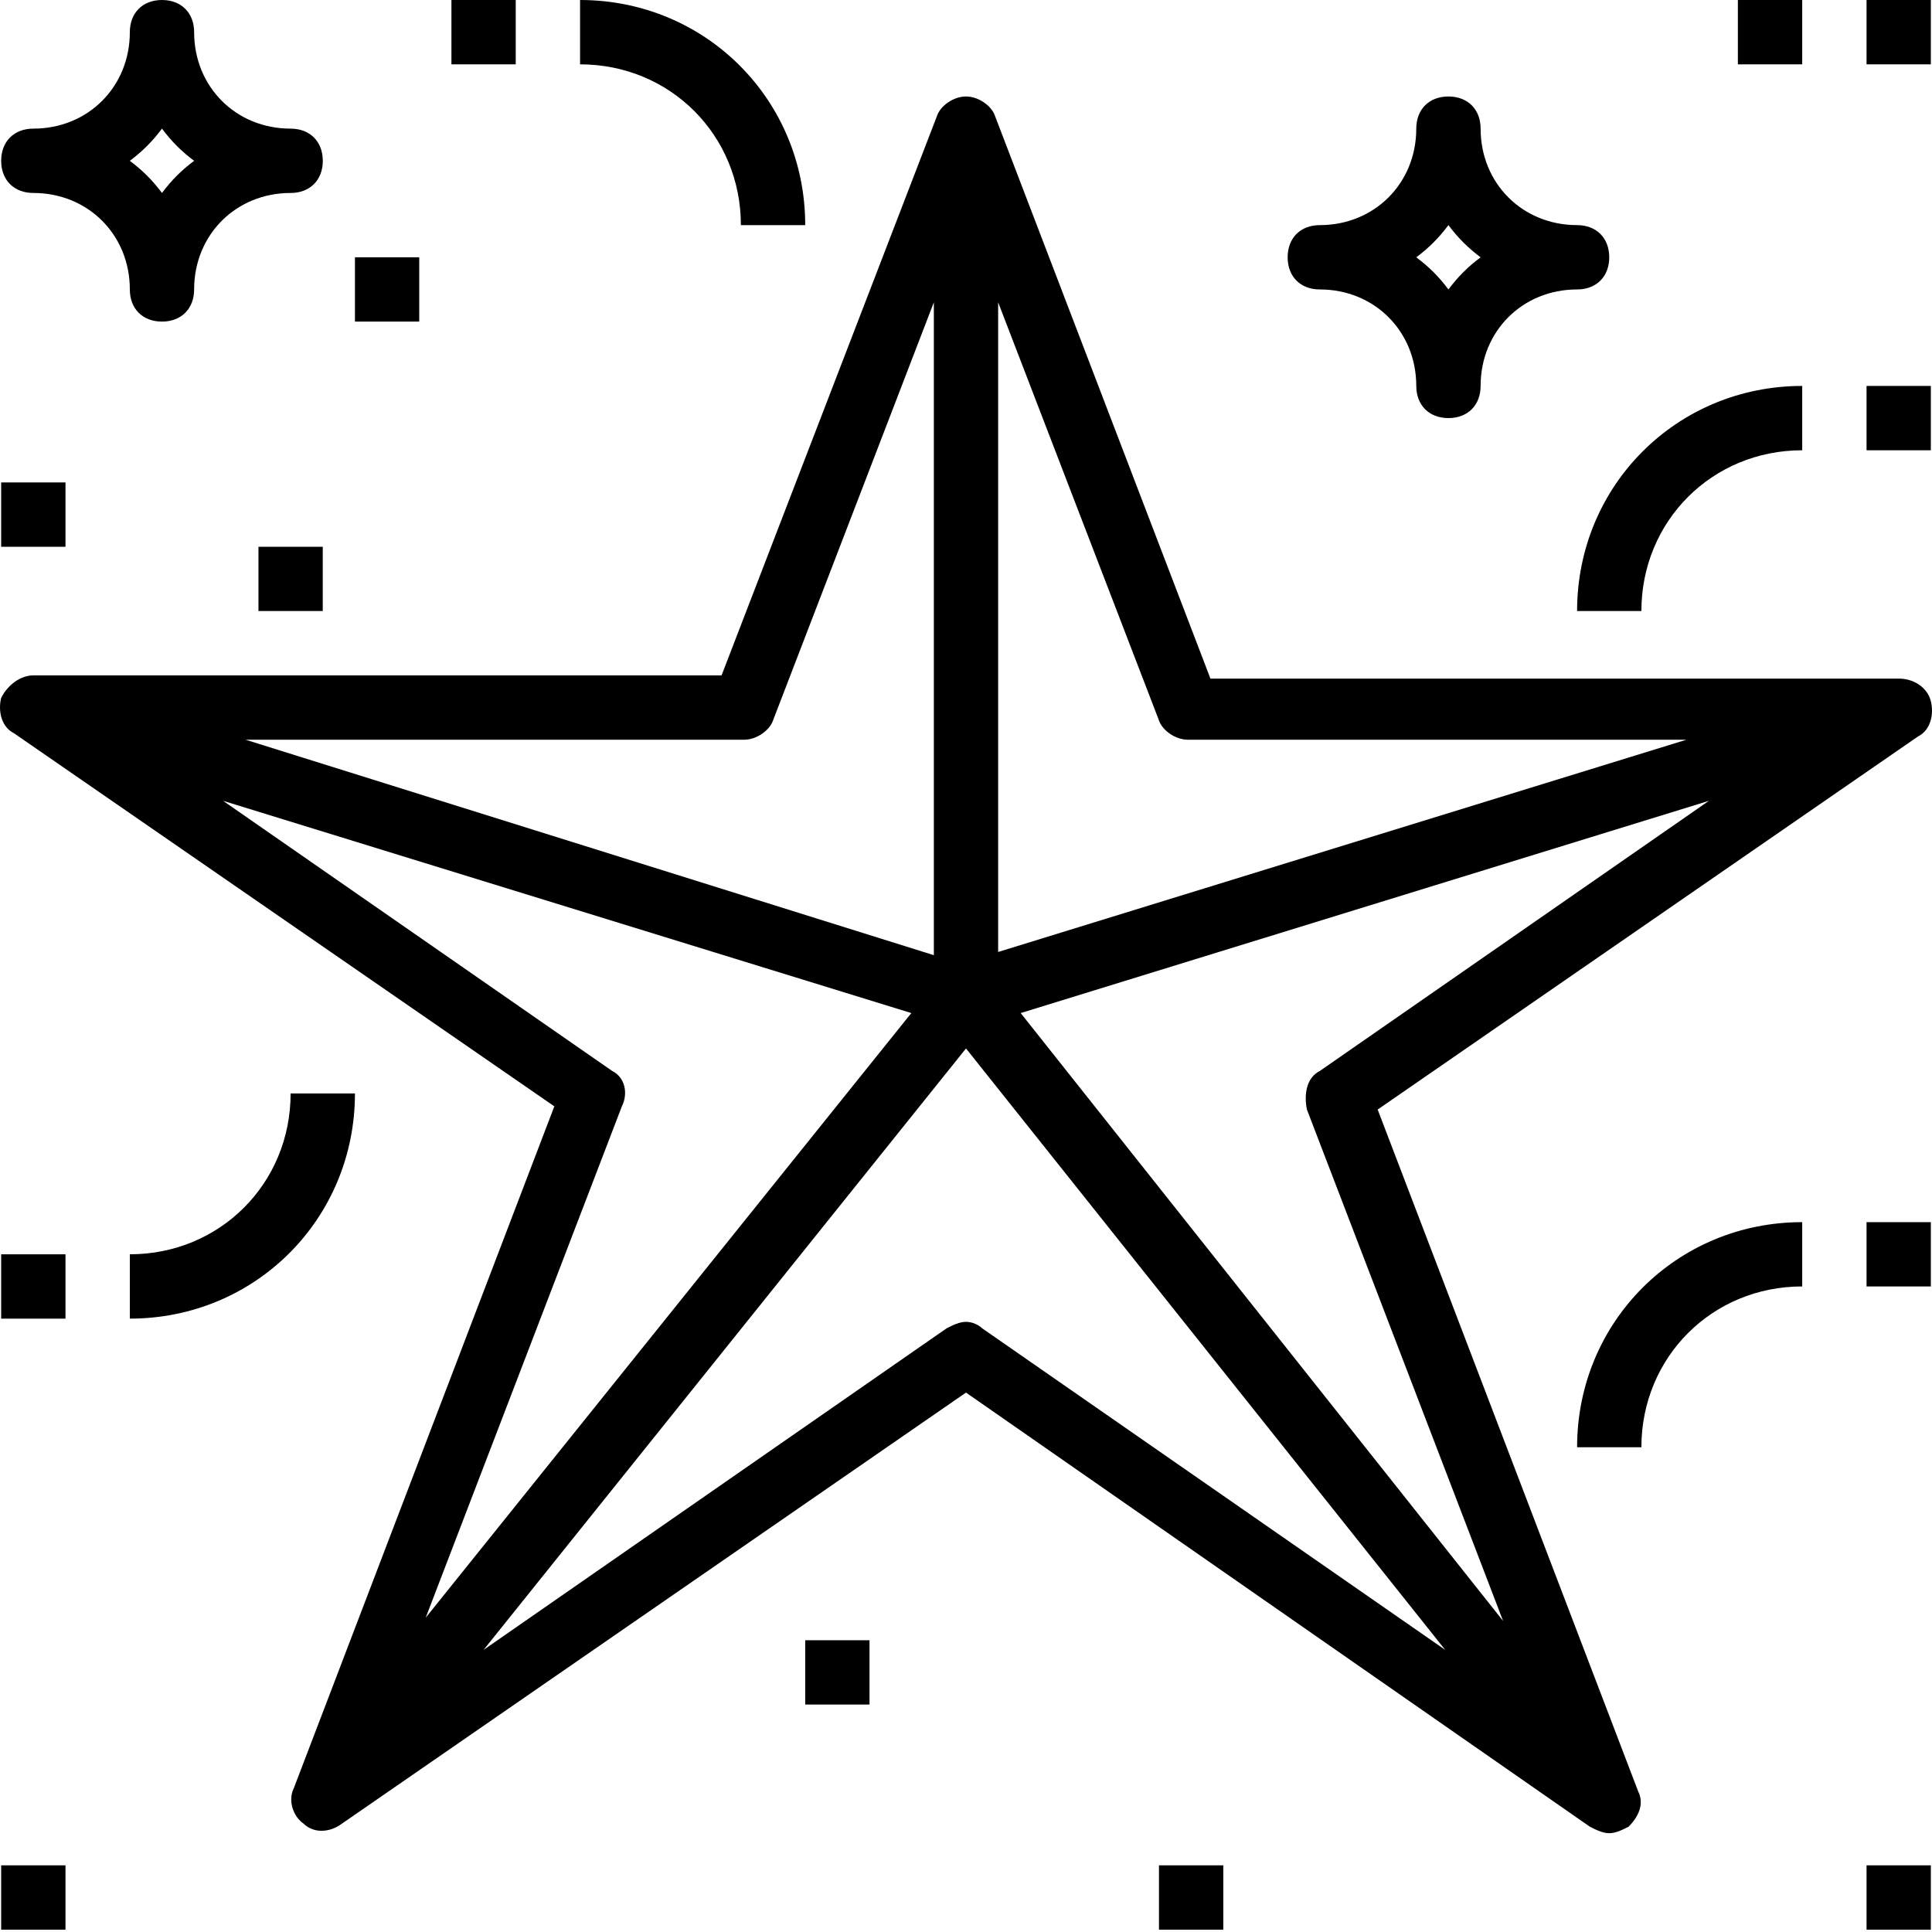 <svg width="50" height="50" viewBox="0 0 50 50" fill="none" xmlns="http://www.w3.org/2000/svg">
<path fill-rule="evenodd" clip-rule="evenodd" d="M15.012 0C18.258 0 20.839 2.58 20.839 5.826H19.174C19.174 3.496 17.343 1.665 15.012 1.665V0ZM0.363 18.977C0.03 18.811 -0.053 18.395 0.03 18.062C0.196 17.729 0.529 17.479 0.862 17.479H18.674L24.251 2.996C24.334 2.747 24.667 2.497 25 2.497C25.333 2.497 25.666 2.747 25.749 2.996L31.326 17.562H49.138C49.554 17.562 49.887 17.812 49.97 18.145C50.053 18.478 49.97 18.894 49.637 19.06L35.654 28.715L42.396 46.361C42.562 46.694 42.396 47.027 42.146 47.276C41.98 47.36 41.813 47.443 41.647 47.443C41.48 47.443 41.314 47.36 41.147 47.276L25 36.04L8.853 47.193C8.52 47.443 8.104 47.443 7.854 47.193C7.604 47.027 7.438 46.611 7.604 46.278L14.346 28.632L0.363 18.977ZM5.773 20.725L15.844 27.717C16.177 27.883 16.261 28.299 16.094 28.632L11.017 41.866L23.585 26.218L5.773 20.725ZM24.501 34.375C24.667 34.292 24.834 34.209 25 34.209C25.166 34.209 25.333 34.292 25.416 34.375L37.402 42.699L25 27.134L12.515 42.699L24.501 34.375ZM38.9 41.95L33.823 28.715C33.739 28.299 33.823 27.883 34.156 27.717L44.227 20.725L26.415 26.218L38.9 41.95ZM43.644 19.144H30.743C30.41 19.144 30.077 18.894 29.994 18.644L25.832 7.824V24.637L43.644 19.144ZM20.006 18.644C19.923 18.894 19.59 19.144 19.257 19.144H6.356L24.168 24.72V7.824L20.006 18.644ZM46.641 11.653C44.31 11.653 42.479 13.484 42.479 15.814H40.815C40.815 12.568 43.395 9.988 46.641 9.988V11.653ZM49.97 9.988H48.306V11.653H49.97V9.988ZM13.347 0H11.683V1.665H13.347V0ZM38.318 3.329C38.318 4.744 39.4 5.826 40.815 5.826C41.314 5.826 41.647 6.159 41.647 6.659C41.647 7.158 41.314 7.491 40.815 7.491C39.4 7.491 38.318 8.573 38.318 9.988C38.318 10.487 37.985 10.82 37.485 10.82C36.986 10.82 36.653 10.487 36.653 9.988C36.653 8.573 35.571 7.491 34.156 7.491C33.657 7.491 33.324 7.158 33.324 6.659C33.324 6.159 33.657 5.826 34.156 5.826C35.571 5.826 36.653 4.744 36.653 3.329C36.653 2.83 36.986 2.497 37.485 2.497C37.985 2.497 38.318 2.83 38.318 3.329ZM36.653 6.659C36.986 6.908 37.236 7.158 37.485 7.491C37.735 7.158 37.985 6.908 38.318 6.659C37.985 6.409 37.735 6.159 37.485 5.826C37.236 6.159 36.986 6.409 36.653 6.659ZM7.521 3.329C6.106 3.329 5.024 2.247 5.024 0.832C5.024 0.333 4.691 0 4.192 0C3.692 0 3.36 0.333 3.36 0.832C3.36 2.247 2.278 3.329 0.863 3.329C0.363 3.329 0.03 3.662 0.03 4.162C0.03 4.661 0.363 4.994 0.863 4.994C2.278 4.994 3.36 6.076 3.36 7.491C3.36 7.99 3.692 8.323 4.192 8.323C4.691 8.323 5.024 7.99 5.024 7.491C5.024 6.076 6.106 4.994 7.521 4.994C8.021 4.994 8.354 4.661 8.354 4.162C8.354 3.662 8.021 3.329 7.521 3.329ZM4.192 4.994C3.942 4.661 3.692 4.411 3.36 4.162C3.692 3.912 3.942 3.662 4.192 3.329C4.442 3.662 4.691 3.912 5.024 4.162C4.691 4.411 4.442 4.661 4.192 4.994ZM48.306 0H49.97V1.665H48.306V0ZM10.85 6.659H9.186V8.323H10.85V6.659ZM0.03 12.485H1.695V14.15H0.03V12.485ZM8.353 14.15H6.689V15.814H8.353V14.15ZM44.976 0H46.641V1.665H44.976V0ZM46.641 31.629C43.395 31.629 40.815 34.209 40.815 37.455H42.479C42.479 35.124 44.31 33.293 46.641 33.293V31.629ZM48.306 31.629H49.97V33.293H48.306V31.629ZM9.186 28.299H7.521C7.521 30.63 5.69 32.461 3.36 32.461V34.126C6.606 34.126 9.186 31.545 9.186 28.299ZM0.03 32.461H1.695V34.126H0.03V32.461ZM1.695 48.275H0.03V49.94H1.695V48.275ZM20.839 42.449H22.503V44.114H20.839V42.449ZM31.659 48.275H29.994V49.94H31.659V48.275ZM48.306 48.275H49.97V49.94H48.306V48.275Z" fill="black"/>
</svg>
